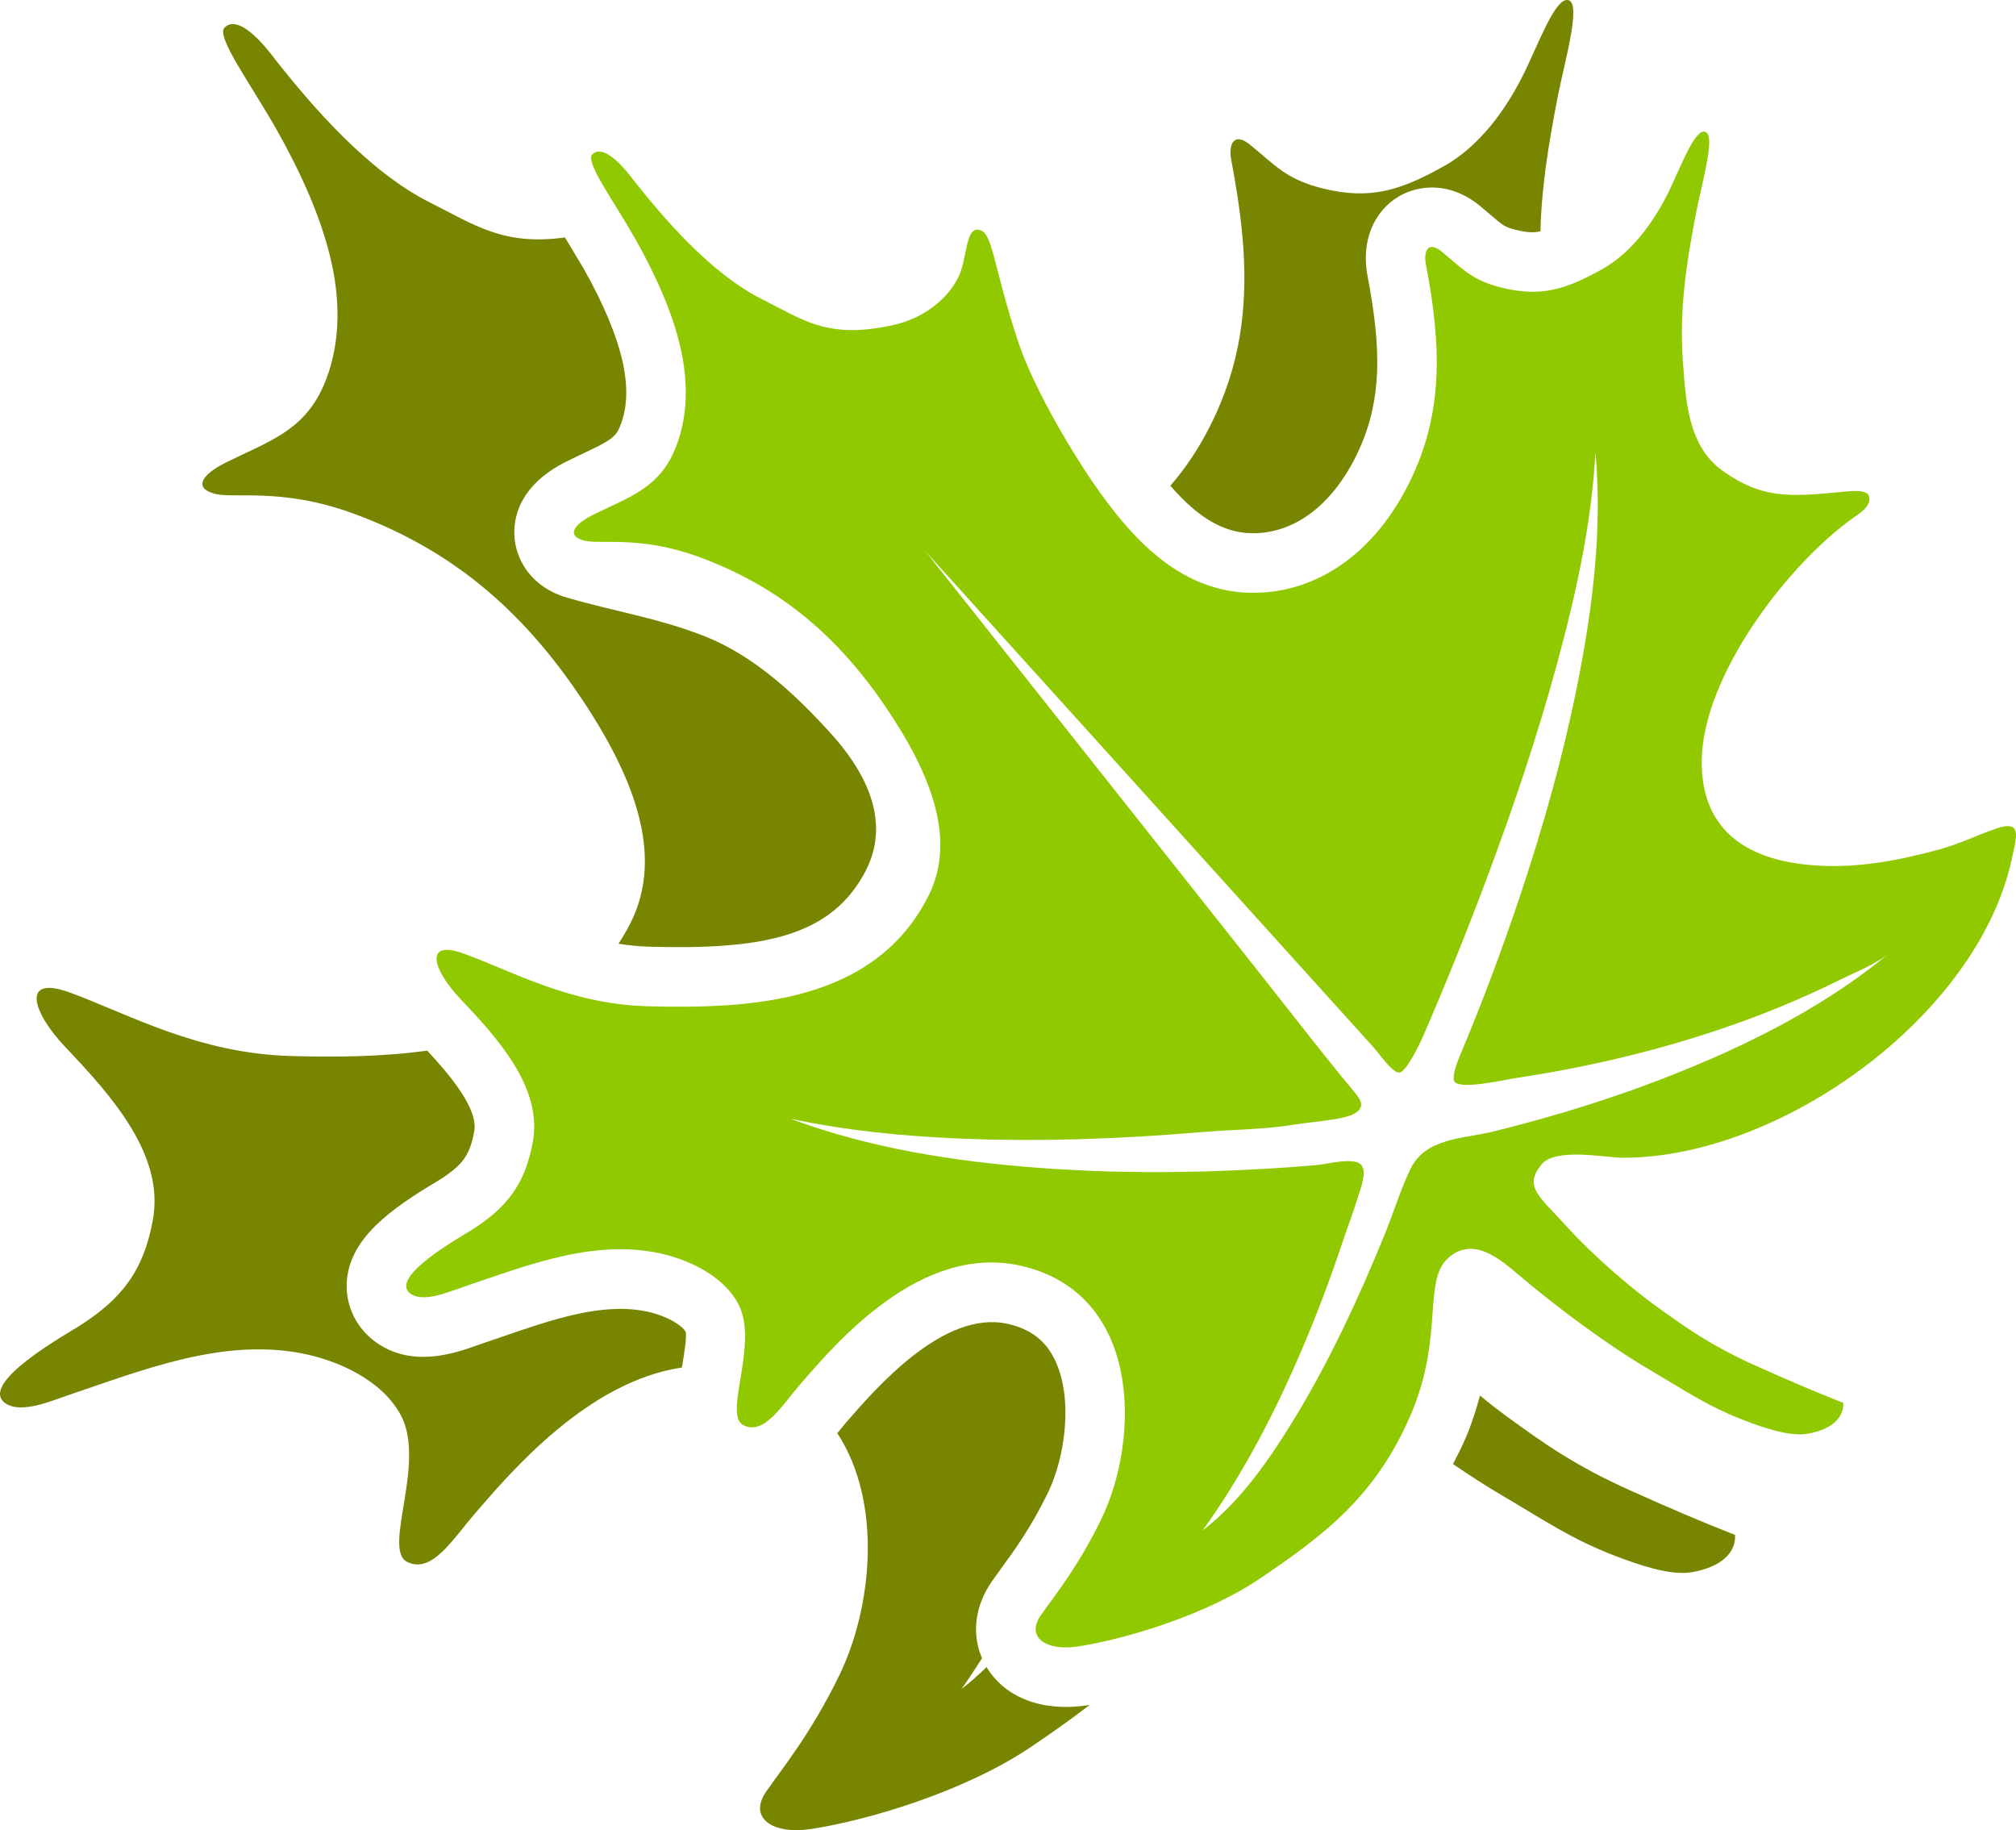 <?xml version="1.0" encoding="UTF-8" standalone="no"?>
<svg
   xmlns:dc="http://purl.org/dc/elements/1.1/"
   xmlns:cc="http://creativecommons.org/ns#"
   xmlns:rdf="http://www.w3.org/1999/02/22-rdf-syntax-ns#"
   xmlns:svg="http://www.w3.org/2000/svg"
   xmlns="http://www.w3.org/2000/svg"
   xmlns:sodipodi="http://sodipodi.sourceforge.net/DTD/sodipodi-0.dtd"
   xmlns:inkscape="http://www.inkscape.org/namespaces/inkscape"
   version="1.1"
   id="图层_1"
   x="0px"
   y="0px"
   width="87.655px"
   height="79.563px"
   viewBox="25.761 926.78 87.655 79.563"
   enable-background="new 25.761 926.78 87.655 79.563"
   xml:space="preserve"
   sodipodi:docname="自然界-40.svg"><defs
   id="defs19" /><sodipodi:namedview
   pagecolor="#ffffff"
   bordercolor="#666666"
   borderopacity="1"
   objecttolerance="10"
   gridtolerance="10"
   guidetolerance="10"
   inkscape:pageopacity="0"
   inkscape:pageshadow="2"
   inkscape:window-width="640"
   inkscape:window-height="480"
   id="namedview17" />
<g
   id="g14">
	<path
   fill="#788500"
   d="M73.018,1000.917c-1.902,0.287-3.521-0.316-4.33-1.613c-0.012-0.018-0.018-0.035-0.027-0.053   c-0.35,0.336-0.71,0.66-1.094,0.955c0.313-0.436,0.599-0.889,0.893-1.338c-0.459-1.057-0.313-2.27,0.422-3.332l0.419-0.584   c0.546-0.748,1.294-1.773,2.017-3.264c0.756-1.553,1.119-4.111,0.307-5.793c-0.408-0.846-1.063-1.342-2.059-1.564   c-2.77-0.615-5.71,2.781-7.042,4.318l-0.358,0.438c1.976,3,1.521,7.574,0.089,10.521c-1.235,2.545-2.501,4.074-3.183,5.059   c-0.78,1.131,0.255,1.881,1.954,1.625c2.432-0.369,6.682-1.619,9.567-3.572c0.902-0.611,1.75-1.205,2.547-1.822   C73.102,1000.904,73.055,1000.914,73.018,1000.917L73.018,1000.917z"
   id="path2" />
	<path
   fill="#788500"
   d="M55.575,984.681c-0.162-0.299-0.882-0.73-1.762-0.9c-1.909-0.371-4.028,0.355-6.271,1.129   c0,0-0.848,0.289-0.854,0.291l-0.198,0.07c-0.899,0.32-2.771,0.992-4.354-0.119c-0.85-0.594-1.336-1.555-1.301-2.564   c0.07-1.971,1.963-3.27,3.897-4.432c0,0,0.153-0.094,0.149-0.09c1.003-0.641,1.313-1.074,1.5-2.105   c0.178-0.984-1.059-2.445-2.044-3.508c-1.962,0.273-3.998,0.289-5.911,0.236c-4.073-0.107-7.088-1.834-9.623-2.758   c-2.152-0.791-1.637,0.859-0.204,2.365c2.024,2.133,4.32,4.689,3.81,7.51c-0.405,2.236-1.371,3.455-3.209,4.623   c-0.557,0.355-4.42,2.506-3.203,3.355c0.682,0.477,2.033-0.117,2.713-0.346c3.279-1.104,6.707-2.496,10.189-1.82   c1.607,0.314,3.479,1.18,4.285,2.676c1.123,2.074-0.803,5.83,0.273,6.381c1.082,0.555,1.995-0.994,2.998-2.15   c1.549-1.787,4.871-5.689,8.956-6.295C55.496,985.722,55.628,984.898,55.575,984.681z"
   id="path4" />
	<path
   fill="#788500"
   d="M63.415,964.607c1.153-2.264-0.189-4.461-1.526-5.938c-1.611-1.781-3.393-3.393-5.454-4.215   c-2.021-0.805-3.98-1.094-6.017-1.693c-1.55-0.443-2.197-1.625-2.283-2.58c-0.074-0.791,0.126-2.277,2.274-3.348l0.738-0.354   c1.159-0.547,1.361-0.691,1.55-1.113c0.427-0.963,0.309-2.086,0.135-2.859c-0.258-1.15-0.827-2.514-1.693-4.047   c0,0-0.809-1.35-0.813-1.357c-2.692,0.365-3.908-0.537-5.891-1.529c-2.655-1.342-5.103-4.146-6.889-6.441   c-0.647-0.832-1.521-1.65-2.018-1.158c-0.394,0.393,1.115,2.416,2.27,4.459c0.992,1.76,1.934,3.775,2.373,5.744   c0.4,1.777,0.395,3.709-0.357,5.402c-0.869,1.963-2.434,2.41-4.221,3.303c-1.078,0.535-1.406,1.1-0.528,1.354   c0.823,0.246,2.896-0.289,6.063,0.869c3.961,1.455,7.062,3.865,9.743,7.785c2.472,3.617,3.797,7.08,2.294,10.035   c-0.158,0.313-0.332,0.602-0.514,0.881c0.43,0.066,0.87,0.117,1.333,0.129C58.791,968.064,61.904,967.572,63.415,964.607z"
   id="path6" />
	<path
   fill="#788500"
   d="M80.092,949.958c1.834,0.074,3.513-1.127,4.605-3.303c1.223-2.428,1.106-4.82,0.52-7.9   c-0.273-1.453,0.245-2.766,1.354-3.43c0.844-0.502,2.207-0.668,3.512,0.385l0.493,0.416c0.546,0.467,0.614,0.525,1.095,0.646   c0.408,0.102,0.711,0.141,1.068,0.066c0.047-1.93,0.347-3.752,0.73-5.744c0.334-1.709,1.048-4.109,0.498-4.303   c-0.494-0.168-1.119,1.398-1.75,2.768c-0.665,1.457-1.856,3.436-3.694,4.455c-1.874,1.045-3.19,1.469-5.26,0.955   c-1.584-0.395-2.041-0.994-3.144-1.893c-0.715-0.578-0.955-0.029-0.822,0.672c0.791,4.156,0.979,7.777-0.909,11.525   c-0.507,1.012-1.095,1.883-1.741,2.623C77.842,949.275,78.922,949.908,80.092,949.958z"
   id="path8" />
	<path
   fill="#788500"
   d="M88.937,990.427c0.735,0.502,1.466,0.975,2.158,1.379c1.773,1.039,3.027,1.914,4.999,2.654   c0.857,0.322,2.261,0.826,3.204,0.672c1.31-0.221,1.951-0.863,1.901-1.625c-1.539-0.605-2.756-1.125-4.568-1.939   c-2.391-1.074-3.714-2.016-5.404-3.246c-0.26-0.189-0.658-0.496-1.117-0.873c-0.156,0.586-0.344,1.193-0.623,1.846   C89.313,989.697,89.125,990.062,88.937,990.427z"
   id="path10" />
	<path
   fill="#91C900"
   d="M72.631,998.357c2.012-0.309,5.531-1.342,7.923-2.961c2.822-1.91,5.031-3.586,6.552-7.125   c1.443-3.367,0.51-5.803,1.616-6.795c1.081-0.973,2.237,0.02,3.091,0.744c1.592,1.354,3.834,3.033,5.721,4.137   c1.471,0.861,2.508,1.586,4.143,2.199c0.709,0.268,1.873,0.686,2.653,0.557c1.083-0.182,1.613-0.717,1.574-1.346   c-1.274-0.504-2.282-0.934-3.784-1.605c-1.98-0.891-3.074-1.67-4.477-2.689c-0.689-0.502-2.471-1.936-3.848-3.465   c-1.08-1.201-1.807-1.637-1.01-2.604c0.616-0.752,2.766-0.291,3.58-0.293c6.818-0.014,15.393-6.154,16.87-12.994   c0.206-0.963,0.479-1.723-0.712-1.307c-0.829,0.289-1.585,0.668-2.46,0.904c-1.788,0.477-3.489,0.813-5.354,0.689   c-2.714-0.176-4.978-1.322-4.958-4.527c0.023-3.668,3.684-8.518,6.612-10.602c0.241-0.17,0.815-0.518,0.651-0.945   c-0.113-0.291-0.861-0.193-1.12-0.17c-2.345,0.234-3.522,0.299-5.219-0.9c-1.512-1.07-1.618-3.016-1.745-4.803   c-0.154-2.24,0.146-4.186,0.568-6.381c0.278-1.414,0.867-3.404,0.412-3.563c-0.407-0.141-0.927,1.156-1.447,2.293   c-0.553,1.207-1.539,2.846-3.061,3.689c-1.551,0.865-2.643,1.215-4.357,0.789c-1.311-0.326-1.689-0.822-2.602-1.566   c-0.594-0.479-0.793-0.023-0.684,0.559c0.656,3.439,0.813,6.439-0.751,9.545c-1.653,3.293-4.319,4.836-7.026,4.725   c-3.053-0.129-5.131-2.504-6.701-4.793c-1.107-1.615-2.613-4.219-3.237-6.078c-1.103-3.314-1.101-4.732-1.677-4.895   c-0.659-0.186-0.521,1.246-0.957,2.09c-0.534,1.039-1.623,1.771-2.777,2.033c-2.871,0.643-3.902-0.195-5.744-1.117   c-2.199-1.111-4.226-3.436-5.704-5.334c-0.536-0.689-1.261-1.367-1.671-0.961c-0.326,0.326,0.923,2.002,1.879,3.693   c0.822,1.457,1.602,3.127,1.967,4.758c0.33,1.473,0.326,3.07-0.296,4.475c-0.72,1.625-2.017,1.996-3.497,2.734   c-0.894,0.443-1.165,0.912-0.438,1.121c0.682,0.205,2.397-0.24,5.021,0.719c3.28,1.207,5.849,3.203,8.07,6.449   c2.047,2.994,3.145,5.863,1.899,8.311c-2.354,4.621-7.698,4.895-12.206,4.773c-3.375-0.09-5.87-1.521-7.971-2.281   c-1.783-0.656-1.354,0.709-0.17,1.955c1.678,1.768,3.58,3.887,3.156,6.221c-0.336,1.855-1.136,2.861-2.658,3.832   c-0.461,0.291-3.66,2.07-2.652,2.775c0.563,0.396,1.683-0.098,2.247-0.285c2.714-0.914,5.555-2.066,8.438-1.506   c1.331,0.258,2.881,0.975,3.549,2.213c0.932,1.719-0.666,4.832,0.227,5.287c0.896,0.457,1.654-0.824,2.482-1.783   c1.545-1.783,5.217-6.117,9.563-5.15c5.266,1.172,5.23,7.498,3.52,11.02c-1.021,2.107-2.069,3.375-2.635,4.189   C70.365,997.947,71.223,998.57,72.631,998.357z M78.049,993.316c1.779-2.471,3.186-5.201,4.372-7.998c0.632-1.486,1.2-3,1.71-4.531   c0.191-0.576,0.488-1.357,0.663-1.938c0.118-0.393,0.416-1.104,0.155-1.422c-0.301-0.363-1.488-0.037-1.936,0.002   c-0.797,0.068-1.594,0.127-2.391,0.17c-3.232,0.188-6.48,0.193-9.71-0.051c-3.652-0.273-7.344-0.85-10.786-2.135   c2.389,0.51,4.834,0.752,7.273,0.859c3.541,0.154,7.098,0.021,10.625-0.277c1.361-0.115,2.605-0.104,3.957-0.316   c1.265-0.197,2.579-0.23,2.886-0.664c0.239-0.338-0.089-0.588-0.786-1.449c-1.189-1.463-2.344-2.957-3.516-4.438   c-1.563-1.973-3.126-3.943-4.689-5.92c-1.58-1.994-3.161-3.986-4.742-5.984c-1.225-1.543-2.447-3.088-3.672-4.633   c-0.491-0.619-0.981-1.24-1.473-1.859c0.178,0.195,0.357,0.395,0.533,0.592c1.008,1.113,2.01,2.225,3.016,3.338   c1.557,1.721,3.111,3.443,4.666,5.162c1.719,1.902,3.436,3.805,5.154,5.707c1.494,1.652,2.989,3.307,4.483,4.963   c0.54,0.6,1.085,1.199,1.628,1.801c0.28,0.311,0.887,1.209,1.172,1.105c0.307-0.109,0.848-1.236,1.002-1.586   c0.973-2.248,1.891-4.521,2.751-6.818c1.146-3.059,2.194-6.16,3.054-9.313c0.822-3.016,1.518-6.117,1.681-9.25   c0.302,3.275-0.1,6.605-0.726,9.818c-0.629,3.232-1.523,6.408-2.567,9.527c-0.753,2.242-1.581,4.463-2.494,6.646   c-0.121,0.287-0.455,1.035-0.358,1.338c0.143,0.439,2.264-0.055,2.664-0.113c1.318-0.195,2.625-0.439,3.922-0.732   c3.488-0.789,6.916-1.922,10.125-3.51c0.72-0.359,1.633-0.705,2.253-1.223c-2.659,2.211-5.784,3.828-8.973,5.125   c-2.696,1.098-5.484,1.973-8.311,2.668c-1.29,0.316-2.924,0.258-3.584,1.637c-0.438,0.912-0.738,1.912-1.122,2.854   c-1.117,2.736-2.37,5.438-3.906,7.967C80.967,990.212,79.719,992.033,78.049,993.316z"
   id="path12" />
</g>
</svg>
